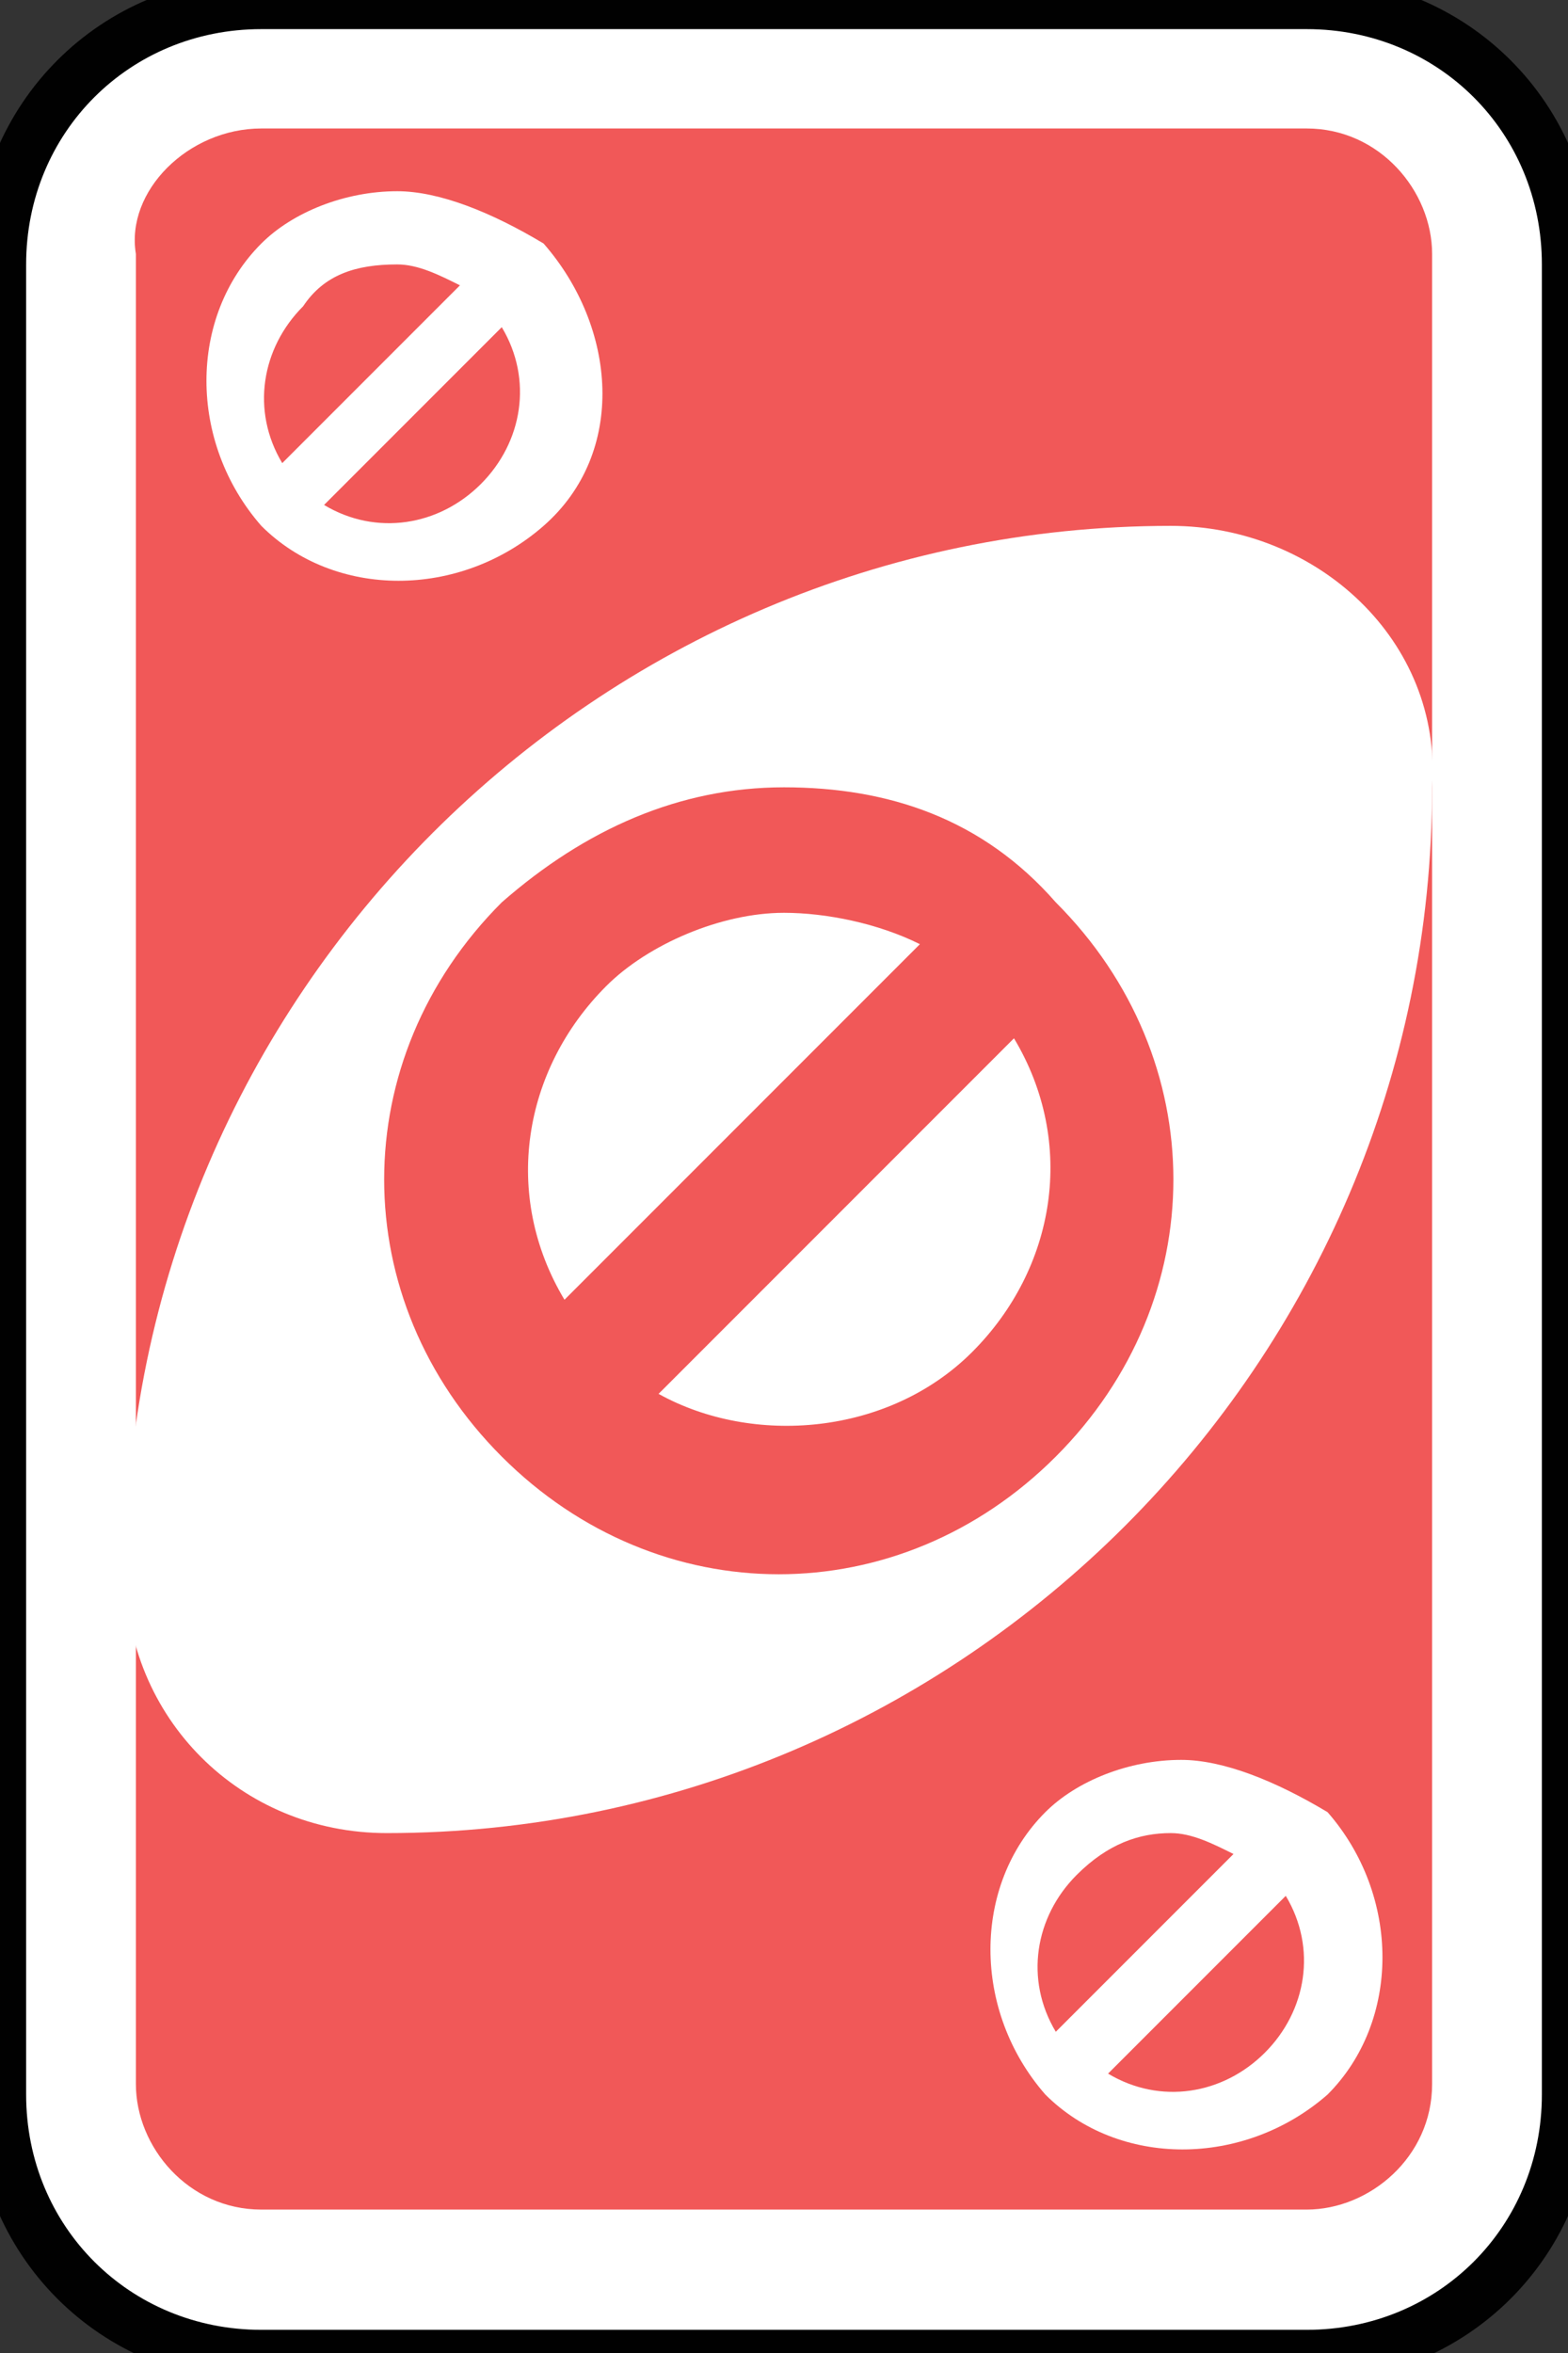 <?xml version="1.0" encoding="utf-8"?>
<!-- Generator: Adobe Illustrator 19.0.0, SVG Export Plug-In . SVG Version: 6.00 Build 0)  -->
<svg version="1.1" id="Layer_1" xmlns="http://www.w3.org/2000/svg" xmlns:xlink="http://www.w3.org/1999/xlink" x="0px" y="0px"
	 viewBox="0 0 60 90" style="enable-background:new 0 0 60 90;" xml:space="preserve">
<rect x="0" y="0" width="60" height="90" fill="#333333" stroke="none"/>
<style type="text/css">
	.st0{fill:#FFFFFF;stroke:#010101;stroke-width:0.5;}
	.st1{fill:#F15858;}
	.st2{fill:#FFFFFF;}
</style>
<g id="g6635" transform="matrix(4,0,0,4,-1260,-2077.086)">
	<path id="rect2987-8-5-81-5" class="st0" d="M317.5,519.3h10c1.4,0,2.5,1.1,2.5,2.5v17.5c0,1.4-1.1,2.5-2.5,2.5h-10
		c-1.4,0-2.5-1.1-2.5-2.5v-17.5C315,520.4,316.1,519.3,317.5,519.3z"/>
	<path id="rect3757-26-33-5-3" class="st1" d="M317.5,520.5h10c0.7,0,1.2,0.6,1.2,1.2v17.5c0,0.7-0.6,1.2-1.2,1.2h-10
		c-0.7,0-1.2-0.6-1.2-1.2v-17.5C316.2,521.1,316.8,520.5,317.5,520.5z"/>
	<path id="path3773-0-4-8-4-60-3-86-2" class="st2" d="M326.2,524.3c-5.5,0-10,4.5-10,10c0,1.4,1.1,2.5,2.5,2.5c5.5,0,10-4.5,10-10
		C328.8,525.4,327.6,524.3,326.2,524.3z"/>
	<path id="path5897-6-5" class="st1" d="M322.5,526.8c-1,0-1.9,0.4-2.7,1.1c-1.5,1.5-1.5,3.8,0,5.3c1.5,1.5,3.8,1.5,5.3,0
		c1.5-1.5,1.5-3.8,0-5.3C324.4,527.1,323.5,526.8,322.5,526.8L322.5,526.8z M322.5,528c0.4,0,0.9,0.1,1.3,0.3l-3.4,3.4
		c-0.6-1-0.4-2.2,0.4-3C321.2,528.3,321.9,528,322.5,528z M324.7,529.2c0.6,1,0.4,2.2-0.4,3c-0.8,0.8-2.1,0.9-3,0.4L324.7,529.2z"/>
	<path id="path5897-6-8-2" class="st2" d="M318.8,521.1c-0.5,0-1,0.2-1.3,0.5c-0.7,0.7-0.7,1.9,0,2.7c0.7,0.7,1.9,0.7,2.7,0
		s0.7-1.9,0-2.7C319.7,521.3,319.2,521.1,318.8,521.1L318.8,521.1z M318.8,521.8c0.2,0,0.4,0.1,0.6,0.2l-1.7,1.7
		c-0.3-0.5-0.2-1.1,0.2-1.5C318.1,521.9,318.4,521.8,318.8,521.8z M319.8,522.4c0.3,0.5,0.2,1.1-0.2,1.5c-0.4,0.4-1,0.5-1.5,0.2
		L319.8,522.4L319.8,522.4z"/>
	<path id="path5897-6-8-5" class="st2" d="M326.3,536.1c-0.5,0-1,0.2-1.3,0.5c-0.7,0.7-0.7,1.9,0,2.7c0.7,0.7,1.9,0.7,2.7,0
		c0.7-0.7,0.7-1.9,0-2.7C327.2,536.3,326.7,536.1,326.3,536.1L326.3,536.1z M326.2,536.8c0.2,0,0.4,0.1,0.6,0.2l-1.7,1.7
		c-0.3-0.5-0.2-1.1,0.2-1.5C325.6,536.9,325.9,536.8,326.2,536.8z M327.3,537.4c0.3,0.5,0.2,1.1-0.2,1.5c-0.4,0.4-1,0.5-1.5,0.2
		L327.3,537.4L327.3,537.4z"/>
</g>
</svg>
